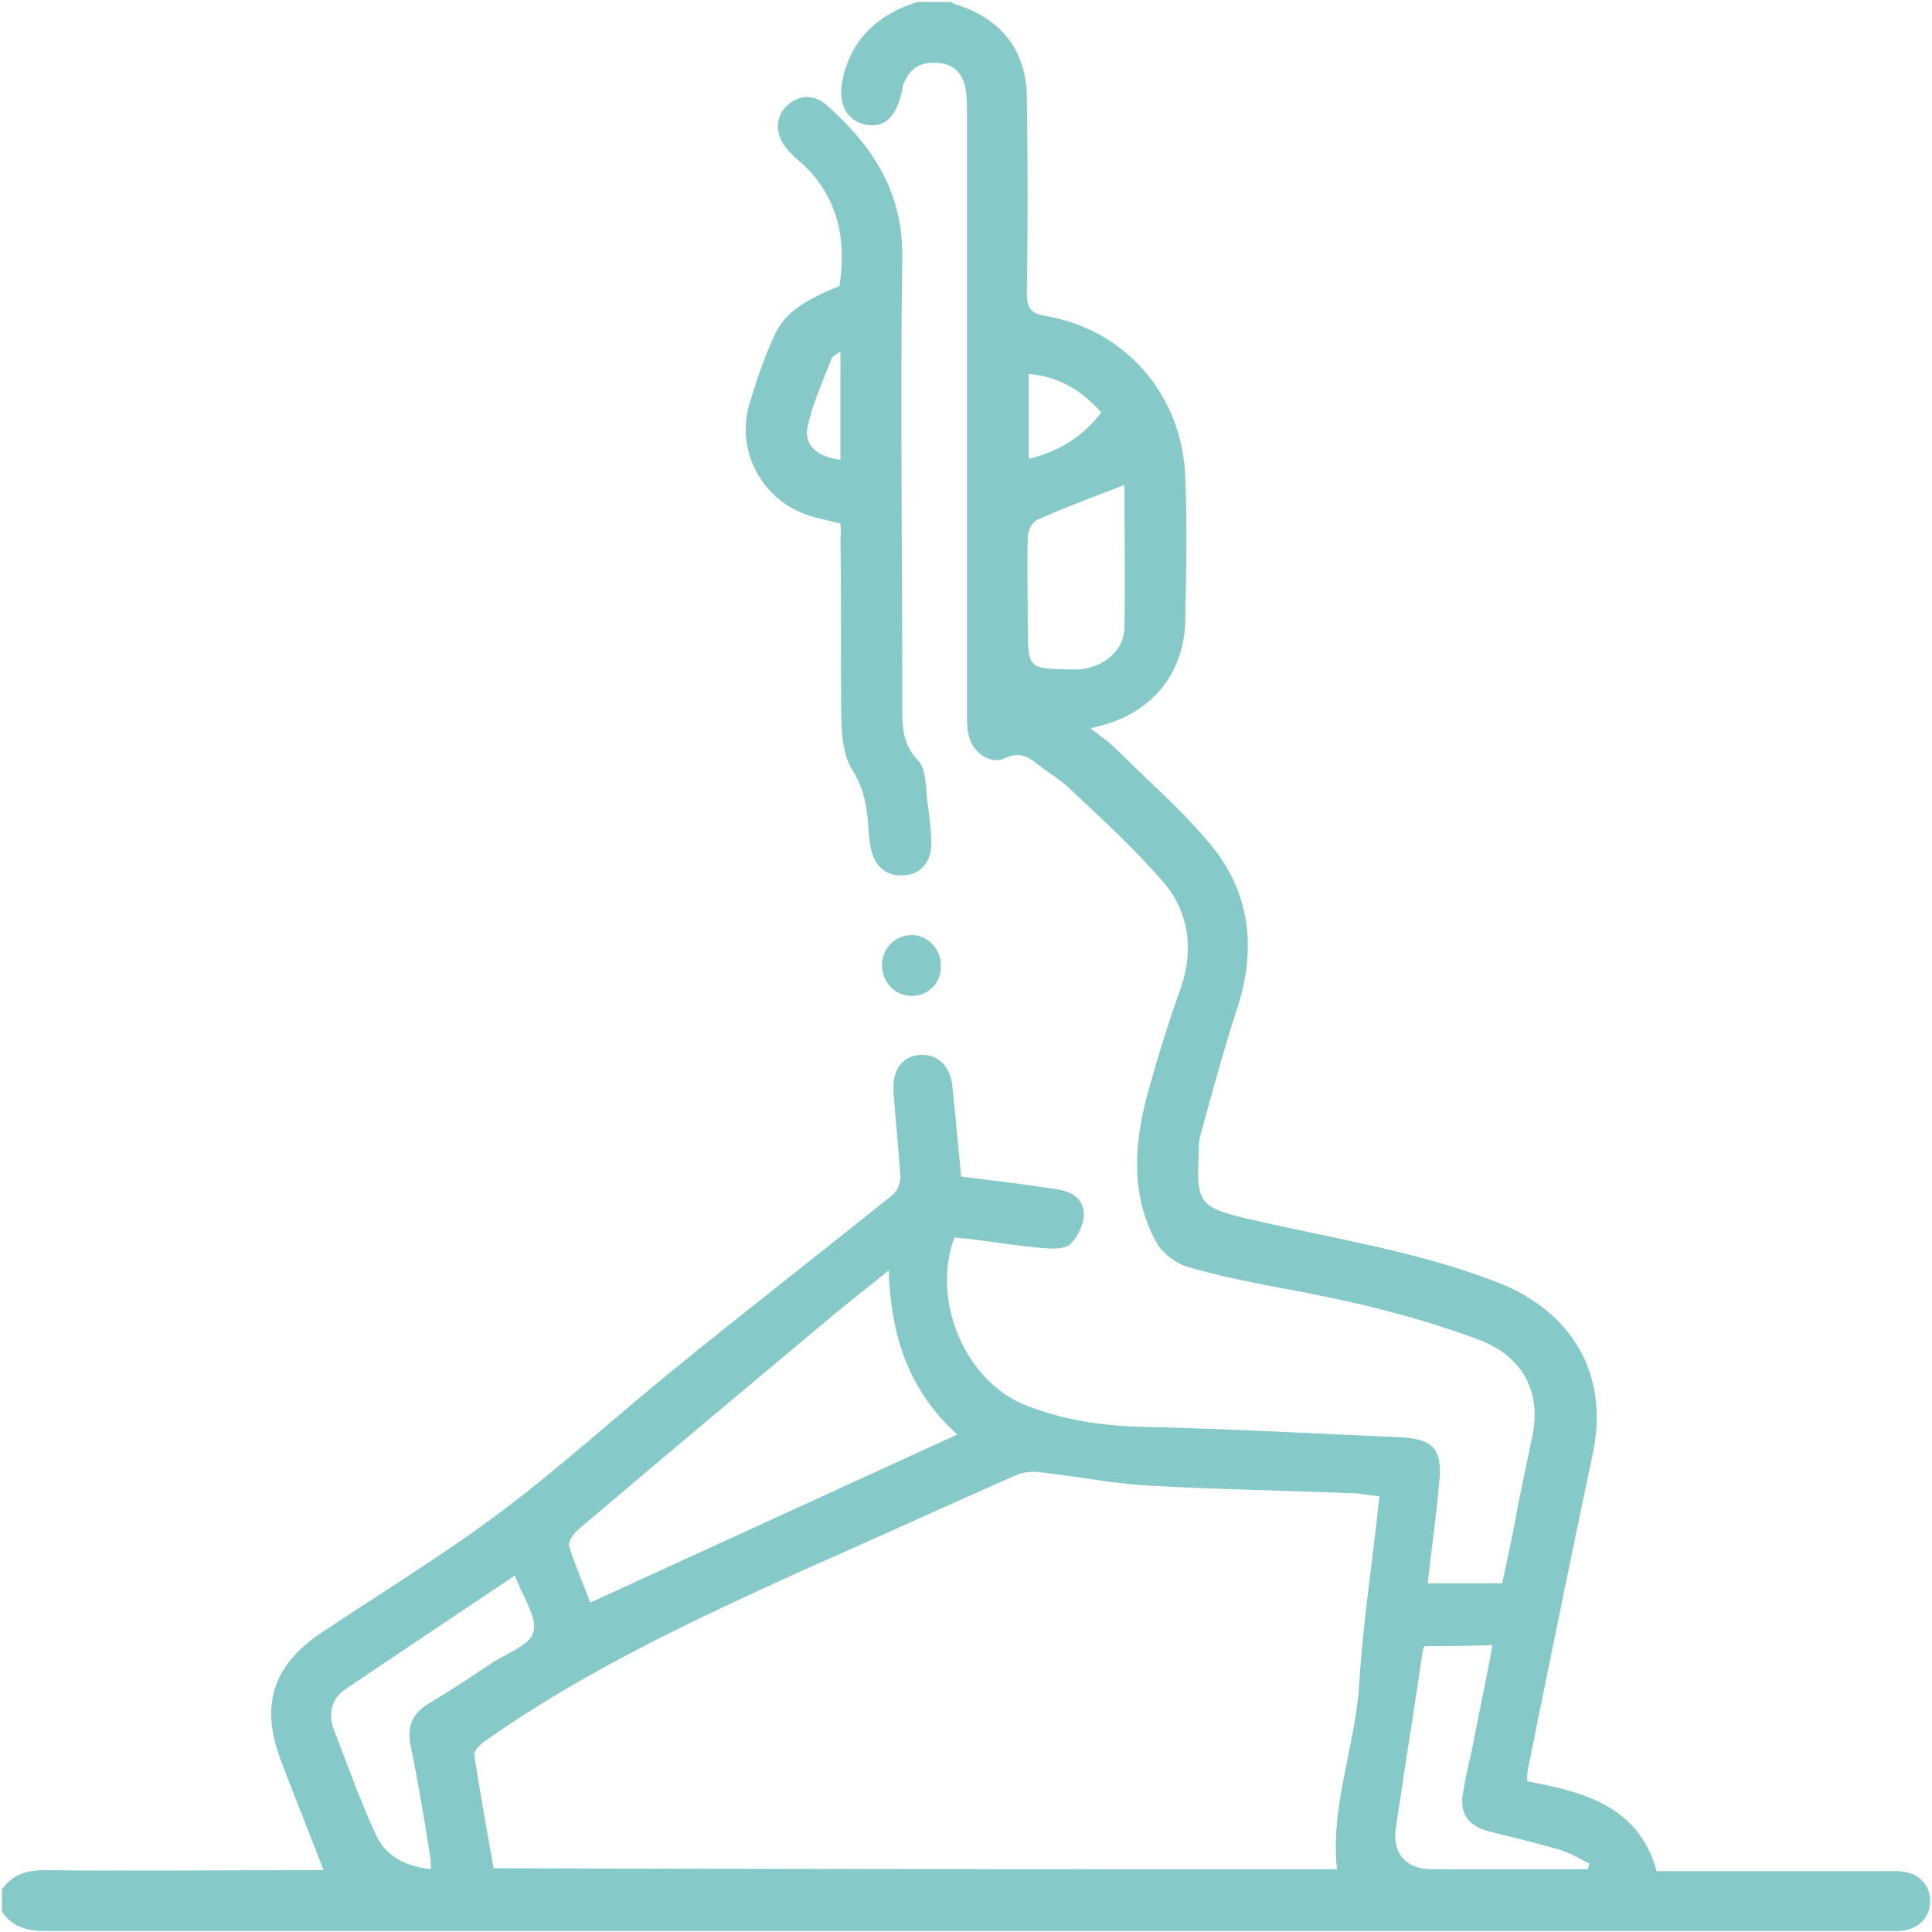 <?xml version="1.0" encoding="utf-8"?>
<!-- Generator: Adobe Illustrator 26.3.1, SVG Export Plug-In . SVG Version: 6.00 Build 0)  -->
<svg version="1.1" id="Capa_1" xmlns="http://www.w3.org/2000/svg" xmlns:xlink="http://www.w3.org/1999/xlink" x="0px" y="0px"
	 viewBox="0 0 20 20" style="enable-background:new 0 0 20 20;" xml:space="preserve">
<style type="text/css">
	.st0{fill:#85CAC8;}
</style>
<g>
	<path class="st0" d="M9.84,0.02c0.02,0.01,0.05,0.03,0.07,0.03c0.46,0.15,0.72,0.48,0.72,0.97c0.01,0.67,0.01,1.34,0,2.01
		c0,0.14,0.02,0.21,0.19,0.24c0.83,0.14,1.42,0.82,1.45,1.67c0.02,0.49,0.01,0.99,0,1.48c-0.01,0.53-0.32,0.93-0.83,1.08
		c-0.04,0.01-0.07,0.02-0.15,0.04c0.1,0.08,0.19,0.14,0.26,0.21c0.33,0.33,0.69,0.64,0.98,0.99c0.41,0.5,0.48,1.07,0.28,1.69
		c-0.14,0.43-0.26,0.87-0.38,1.31c-0.02,0.06-0.02,0.13-0.02,0.19c-0.03,0.53,0.01,0.57,0.52,0.69c0.86,0.2,1.73,0.33,2.56,0.65
		c0.78,0.3,1.17,0.95,1,1.77c-0.23,1.09-0.45,2.17-0.67,3.26c-0.01,0.04-0.01,0.08-0.01,0.14c0.58,0.11,1.15,0.25,1.34,0.93
		c0.54,0,1.07,0,1.6,0c0.29,0,0.58,0,0.88,0c0.22,0,0.35,0.13,0.35,0.31c0,0.18-0.13,0.31-0.35,0.31c-0.03,0-0.06,0-0.1,0
		c-6.35,0-12.71,0-19.06,0c-0.19,0-0.34-0.04-0.45-0.2c0-0.08,0-0.16,0-0.23c0.11-0.16,0.26-0.2,0.45-0.2c0.88,0.01,1.77,0,2.65,0
		c0.07,0,0.14,0,0.23,0c-0.15-0.39-0.3-0.76-0.44-1.13c-0.22-0.57-0.09-0.99,0.42-1.33c0.63-0.42,1.27-0.81,1.87-1.26
		c0.61-0.46,1.18-0.98,1.77-1.46c0.75-0.61,1.51-1.2,2.27-1.81c0.05-0.04,0.09-0.14,0.08-0.21c-0.02-0.29-0.05-0.57-0.07-0.85
		c-0.02-0.23,0.09-0.38,0.28-0.39c0.18-0.01,0.31,0.12,0.33,0.33c0.03,0.3,0.06,0.61,0.09,0.93c0.33,0.04,0.65,0.08,0.98,0.13
		c0.16,0.02,0.29,0.1,0.29,0.26c0,0.1-0.06,0.23-0.14,0.31c-0.06,0.05-0.18,0.05-0.28,0.04c-0.25-0.02-0.49-0.06-0.73-0.09
		c-0.06-0.01-0.13-0.01-0.19-0.02c-0.25,0.67,0.13,1.52,0.77,1.75c0.37,0.14,0.76,0.2,1.16,0.21c0.9,0.02,1.8,0.07,2.71,0.11
		c0.32,0.02,0.41,0.13,0.38,0.45c-0.03,0.35-0.08,0.7-0.12,1.06c0.25,0,0.5,0,0.77,0c0.06-0.27,0.12-0.55,0.17-0.84
		c0.05-0.24,0.1-0.48,0.15-0.72c0.08-0.45-0.13-0.8-0.56-0.96c-0.69-0.26-1.4-0.42-2.12-0.55c-0.31-0.06-0.61-0.12-0.91-0.21
		c-0.12-0.04-0.25-0.14-0.31-0.25c-0.27-0.49-0.23-1.02-0.09-1.54c0.1-0.36,0.21-0.72,0.34-1.08c0.14-0.4,0.09-0.79-0.17-1.1
		c-0.3-0.35-0.64-0.66-0.97-0.97c-0.1-0.1-0.23-0.17-0.34-0.26c-0.1-0.08-0.19-0.13-0.34-0.06c-0.15,0.07-0.33-0.06-0.37-0.23
		c-0.02-0.08-0.02-0.17-0.02-0.25c0-2.06,0-4.12,0-6.18c0-0.08,0-0.17-0.01-0.25C9.97,0.75,9.86,0.65,9.68,0.65
		C9.5,0.64,9.39,0.74,9.34,0.91c0,0.01,0,0.01,0,0.02c-0.06,0.28-0.18,0.4-0.38,0.36c-0.2-0.04-0.3-0.23-0.23-0.5
		c0.1-0.41,0.38-0.65,0.77-0.77C9.61,0.02,9.73,0.02,9.84,0.02z M13.84,19.35c-0.07-0.66,0.19-1.27,0.23-1.91
		c0.04-0.65,0.14-1.29,0.21-1.95c-0.09-0.01-0.16-0.02-0.23-0.03c-0.71-0.03-1.43-0.04-2.14-0.08c-0.39-0.02-0.77-0.1-1.15-0.14
		c-0.08-0.01-0.17,0-0.24,0.03c-0.75,0.33-1.49,0.67-2.24,1c-1.12,0.51-2.23,1.03-3.24,1.74c-0.06,0.04-0.14,0.11-0.13,0.16
		c0.06,0.39,0.13,0.78,0.2,1.17C8.03,19.35,10.93,19.35,13.84,19.35z M9.2,13.15c-0.23,0.19-0.43,0.34-0.63,0.51
		c-0.86,0.72-1.72,1.44-2.58,2.17C5.94,15.87,5.88,15.96,5.89,16c0.06,0.2,0.15,0.4,0.22,0.59c1.27-0.58,2.53-1.16,3.8-1.74
		C9.41,14.4,9.22,13.83,9.2,13.15z M5.33,16.31c-0.6,0.4-1.18,0.79-1.76,1.18c-0.14,0.1-0.17,0.25-0.12,0.4
		c0.14,0.36,0.27,0.73,0.43,1.08c0.1,0.24,0.31,0.35,0.58,0.38c0-0.06,0-0.1-0.01-0.15c-0.06-0.38-0.12-0.75-0.2-1.13
		c-0.04-0.2,0.02-0.33,0.18-0.43c0.22-0.13,0.43-0.27,0.64-0.41c0.16-0.11,0.42-0.2,0.45-0.33C5.57,16.75,5.41,16.53,5.33,16.31z
		 M14.75,17.04c-0.01,0.02-0.02,0.03-0.02,0.04c-0.09,0.61-0.19,1.23-0.28,1.84c-0.04,0.26,0.1,0.43,0.37,0.43c0.46,0,0.92,0,1.38,0
		c0.08,0,0.16,0,0.24,0c0-0.02,0.01-0.04,0.01-0.06c-0.1-0.05-0.2-0.11-0.3-0.14c-0.24-0.07-0.49-0.13-0.73-0.19
		c-0.23-0.06-0.32-0.19-0.27-0.43c0.02-0.13,0.05-0.25,0.08-0.38c0.07-0.37,0.15-0.73,0.22-1.12
		C15.19,17.04,14.97,17.04,14.75,17.04z M11.64,5.02c-0.31,0.12-0.61,0.23-0.9,0.36c-0.05,0.02-0.1,0.11-0.1,0.18
		c-0.01,0.31,0,0.62,0,0.94c0,0.42,0.01,0.42,0.43,0.43c0.03,0,0.07,0,0.1,0c0.25-0.02,0.46-0.19,0.47-0.42
		C11.65,5.99,11.64,5.49,11.64,5.02z M10.65,4.75c0.32-0.08,0.56-0.23,0.75-0.48c-0.2-0.23-0.44-0.37-0.75-0.4
		C10.65,4.17,10.65,4.44,10.65,4.75z"/>
	<path class="st0" d="M8.7,5.42c-0.15-0.04-0.28-0.06-0.4-0.11c-0.43-0.18-0.67-0.65-0.55-1.1C7.82,3.97,7.9,3.73,8,3.51
		c0.11-0.26,0.28-0.38,0.69-0.55c0.08-0.52-0.03-0.98-0.46-1.33C8.2,1.6,8.16,1.56,8.13,1.52c-0.11-0.14-0.1-0.31,0.01-0.42
		c0.12-0.12,0.29-0.13,0.42-0.01C9.02,1.5,9.34,1.97,9.34,2.63c-0.02,1.53,0,3.07,0,4.6c0,0.23-0.02,0.46,0.17,0.65
		c0.08,0.09,0.07,0.27,0.09,0.41c0.02,0.15,0.04,0.3,0.04,0.45c0,0.18-0.11,0.31-0.27,0.32C9.19,9.08,9.06,8.98,9.02,8.8
		C9,8.73,9,8.66,8.99,8.59C8.98,8.38,8.95,8.18,8.83,7.98C8.74,7.85,8.72,7.66,8.71,7.5c-0.01-0.64,0-1.29-0.01-1.93
		C8.71,5.52,8.7,5.47,8.7,5.42z M8.7,3.64C8.65,3.67,8.62,3.69,8.61,3.71C8.52,3.94,8.41,4.18,8.36,4.42
		C8.32,4.61,8.46,4.73,8.7,4.76C8.7,4.39,8.7,4.03,8.7,3.64z"/>
	<path class="st0" d="M9.44,10.31c-0.17,0-0.3-0.13-0.31-0.31c0-0.18,0.13-0.32,0.31-0.32c0.17,0,0.3,0.15,0.3,0.31
		C9.75,10.17,9.61,10.31,9.44,10.31z"/>
</g>
</svg>
